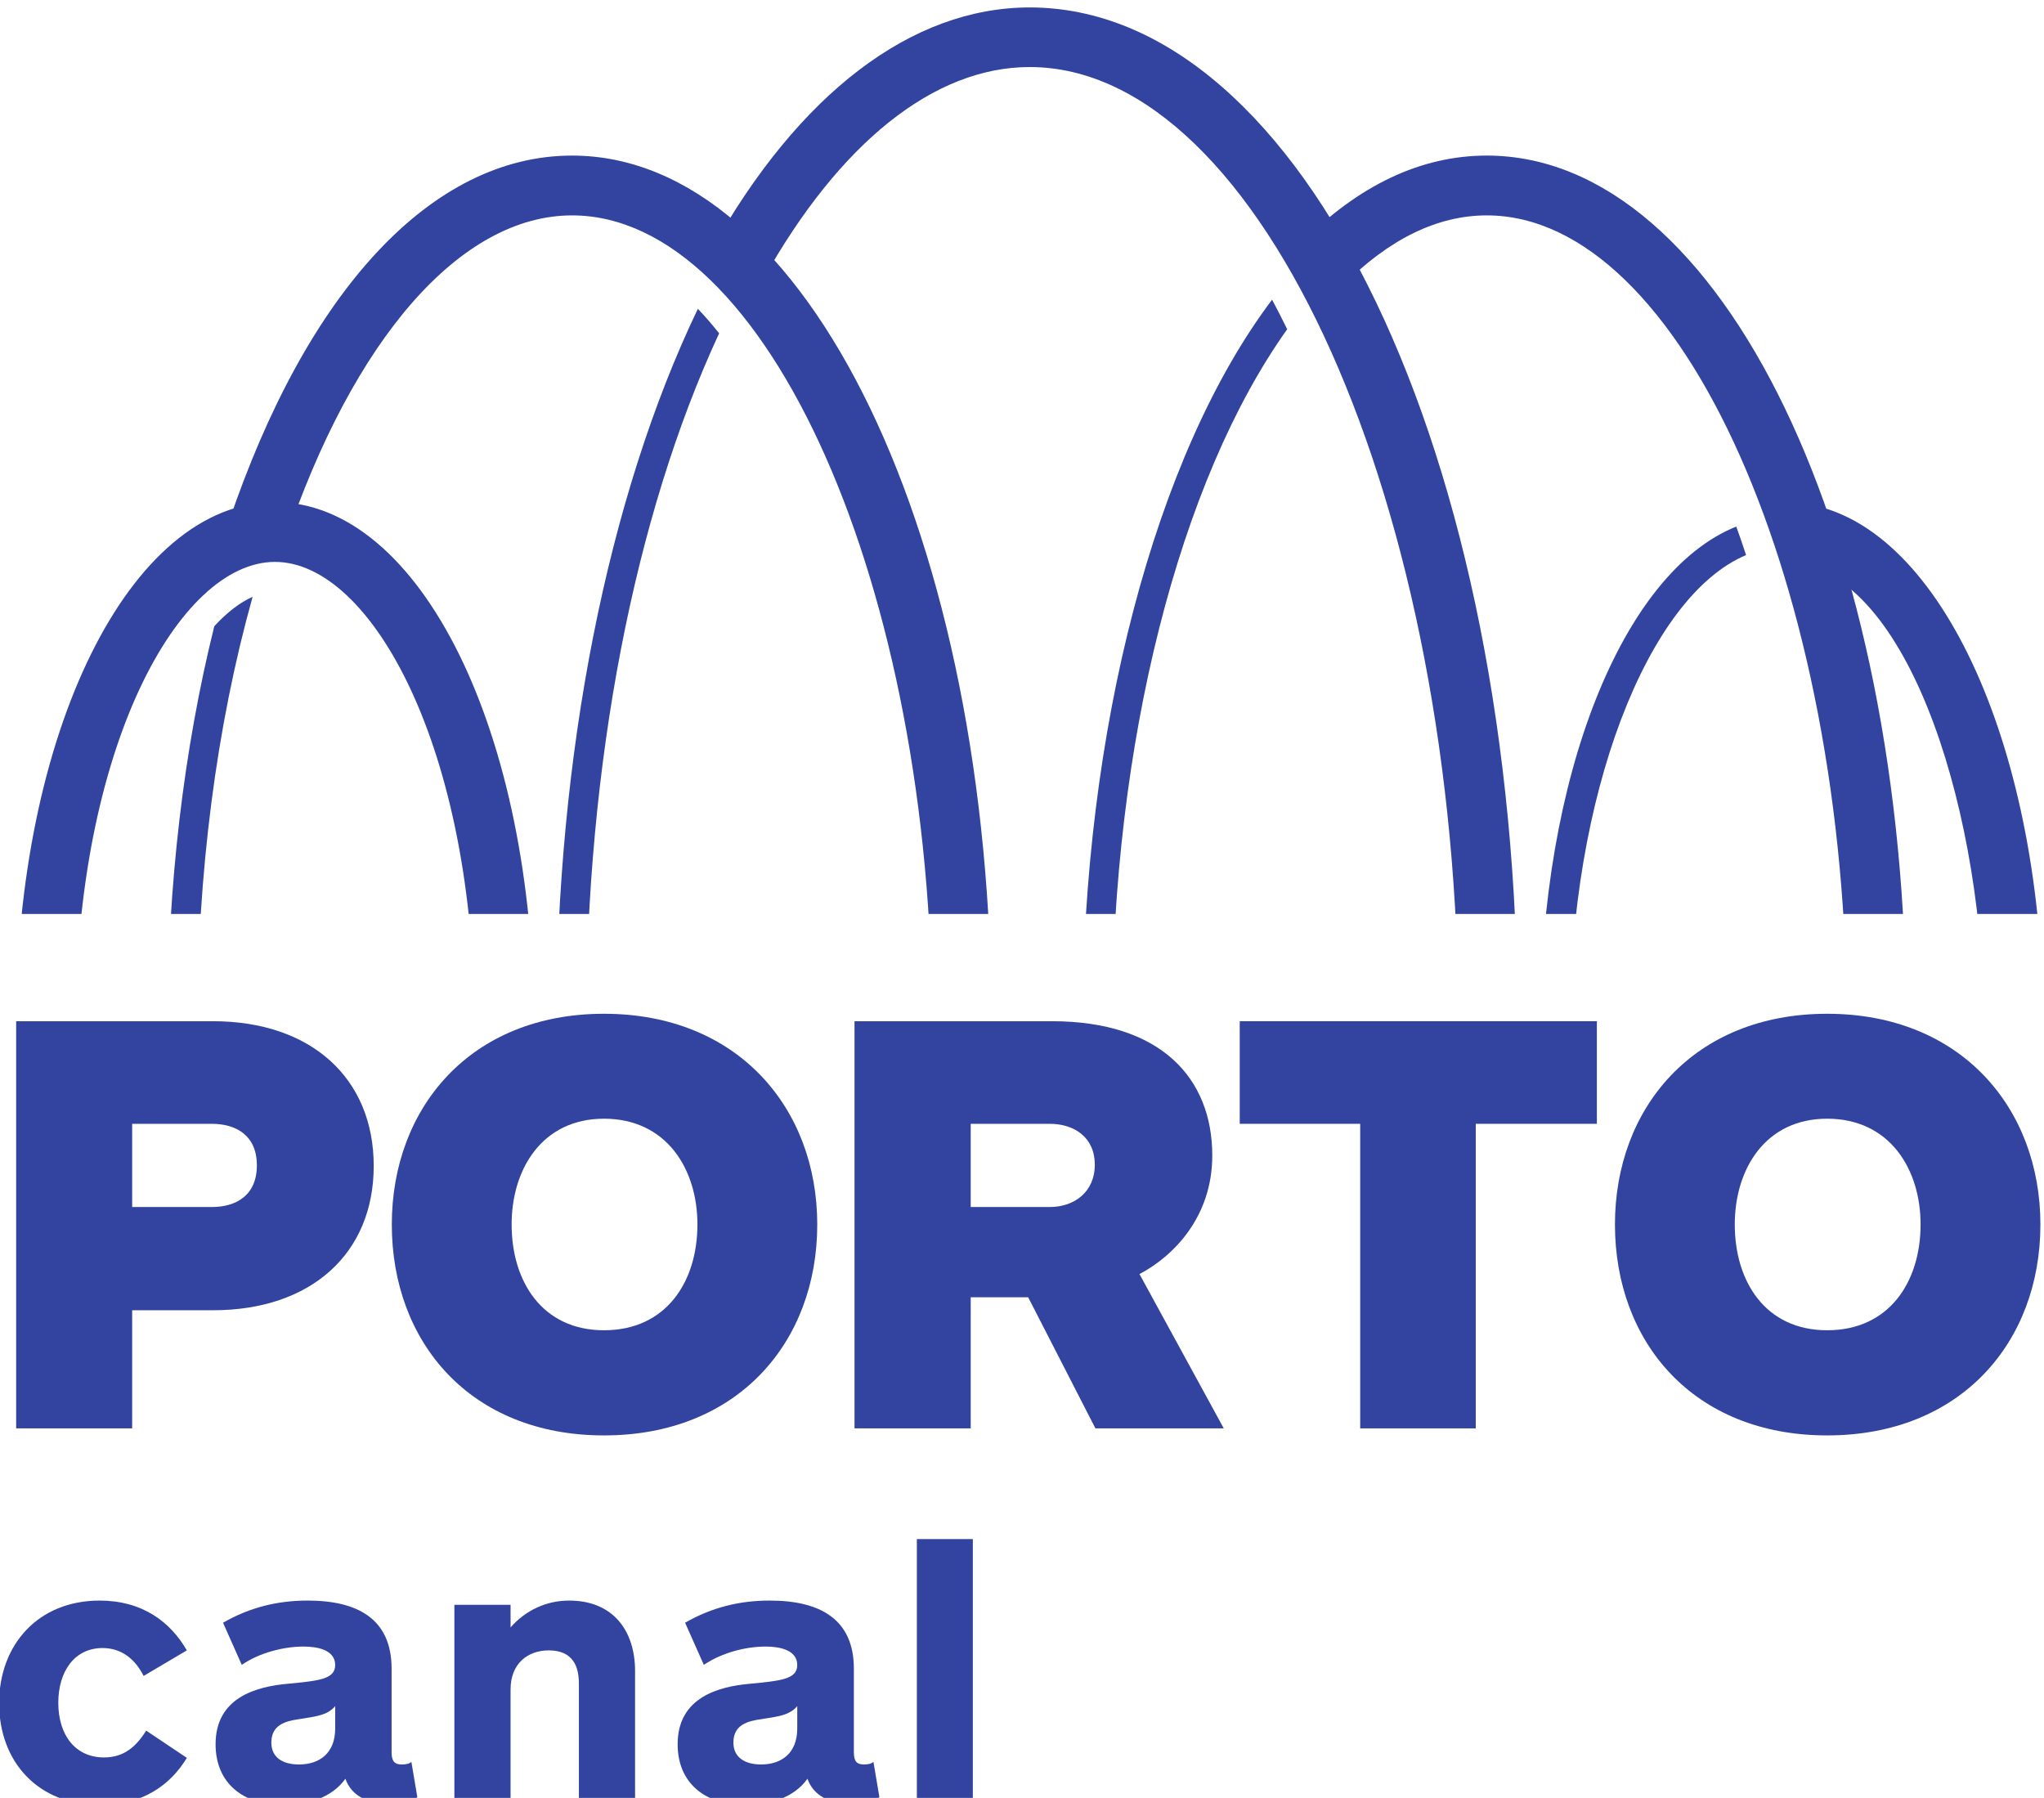 <?xml version="1.0" encoding="UTF-8" standalone="no"?>
<!-- Created with Inkscape (http://www.inkscape.org/) -->

<svg
   xmlns:dc="http://purl.org/dc/elements/1.1/"
   xmlns:cc="http://creativecommons.org/ns#"
   xmlns:rdf="http://www.w3.org/1999/02/22-rdf-syntax-ns#"
   xmlns:svg="http://www.w3.org/2000/svg"
   xmlns="http://www.w3.org/2000/svg"
   xmlns:sodipodi="http://sodipodi.sourceforge.net/DTD/sodipodi-0.dtd"
   xmlns:inkscape="http://www.inkscape.org/namespaces/inkscape"
   width="52.917mm"
   height="46.543mm"
   viewBox="0 0 52.917 46.543"
   version="1.1"
   id="svg39071"
   inkscape:version="0.92.3pre0 (0ab9bec, 2018-03-03)"
   sodipodi:docname="portocanal.default.svg">
  <defs
     id="defs39065">
    <clipPath
       clipPathUnits="userSpaceOnUse"
       id="clipPath7148">
      <path
         d="M 0,841.89 H 595.275 V 0 H 0 Z"
         id="path7146"
         inkscape:connector-curvature="0" />
    </clipPath>
    <clipPath
       clipPathUnits="userSpaceOnUse"
       id="clipPath7104">
      <path
         d="m 62.68,599.977 h 9.526 v 4.26 H 62.68 Z"
         id="path7102"
         inkscape:connector-curvature="0" />
    </clipPath>
  </defs>
  <sodipodi:namedview
     id="base"
     pagecolor="#ffffff"
     bordercolor="#666666"
     borderopacity="1.0"
     inkscape:pageopacity="0.0"
     inkscape:pageshadow="2"
     inkscape:zoom="1.1074219"
     inkscape:cx="-3.8730426"
     inkscape:cy="65.521323"
     inkscape:document-units="mm"
     inkscape:current-layer="layer1"
     showgrid="false"
     fit-margin-top="0"
     fit-margin-left="0"
     fit-margin-right="0"
     fit-margin-bottom="0"
     inkscape:window-width="1920"
     inkscape:window-height="983"
     inkscape:window-x="0"
     inkscape:window-y="27"
     inkscape:window-maximized="1" />
  <g
     inkscape:label="Layer 1"
     inkscape:groupmode="layer"
     id="layer1"
     transform="translate(-58.119,-119.626)">
    <g
       id="g7098"
       transform="matrix(5.51,0,0,-5.51,-286.835,3449.159)">
      <g
         id="g7100"
         clip-path="url(#clipPath7104)">
        <g
           id="g7106"
           transform="translate(65.984,602.705)">
          <path
             d="m 0,0 c -0.033,0.041 -0.066,0.08 -0.1,0.115 -0.424,-0.884 -0.665,-2.094 -0.665,-3.373 0,-1.28 0.241,-2.49 0.665,-3.374 0.034,0.035 0.067,0.074 0.1,0.115 -0.399,0.861 -0.625,2.026 -0.625,3.259 0,1.234 0.226,2.399 0.625,3.258"
             style="fill:#3244a0;fill-opacity:1;fill-rule:nonzero;stroke:none"
             id="path7108"
             inkscape:connector-curvature="0" />
        </g>
        <g
           id="g7110"
           transform="translate(67.443,594.657)">
          <path
             d="m 0,0 c -0.554,0 -1.085,0.405 -1.496,1.14 l 0.244,0.137 C -0.893,0.635 -0.448,0.281 0,0.281 c 1.092,0 2.015,2.065 2.015,4.509 0,2.443 -0.923,4.509 -2.015,4.509 -0.448,0 -0.893,-0.355 -1.252,-0.997 L -1.496,8.439 C -1.085,9.175 -0.554,9.579 0,9.579 1.286,9.579 2.293,7.476 2.293,4.79 2.293,2.104 1.286,0 0,0"
             style="fill:#3244a0;fill-opacity:1;fill-rule:nonzero;stroke:none"
             id="path7112"
             inkscape:connector-curvature="0" />
        </g>
        <g
           id="g7114"
           transform="translate(65.293,595.355)">
          <path
             d="m 0,0 c -0.657,0 -1.247,0.631 -1.616,1.731 l 0.265,0.09 C -1.027,0.856 -0.522,0.281 0,0.281 c 0.917,0 1.692,1.745 1.692,3.812 0,2.065 -0.775,3.811 -1.692,3.811 -0.522,0 -1.027,-0.576 -1.351,-1.54 l -0.265,0.09 c 0.37,1.1 0.959,1.731 1.616,1.731 1.105,0 1.971,-1.798 1.971,-4.092 C 1.971,1.798 1.105,0 0,0"
             style="fill:#3244a0;fill-opacity:1;fill-rule:nonzero;stroke:none"
             id="path7116"
             inkscape:connector-curvature="0" />
        </g>
        <g
           id="g7118"
           transform="translate(63.897,601.631)">
          <path
             d="m 0,0 c -0.453,0 -0.937,-0.877 -0.937,-2.184 0,-1.306 0.484,-2.184 0.937,-2.184 0.453,0 0.938,0.878 0.938,2.184 C 0.938,-0.877 0.453,0 0,0 m 0,-4.648 c -0.682,0 -1.217,1.082 -1.217,2.464 0,1.382 0.535,2.465 1.217,2.465 0.683,0 1.217,-1.083 1.217,-2.465 0,-1.382 -0.534,-2.464 -1.217,-2.464"
             style="fill:#3244a0;fill-opacity:1;fill-rule:nonzero;stroke:none"
             id="path7120"
             inkscape:connector-curvature="0" />
        </g>
        <g
           id="g7122"
           transform="translate(69.591,595.355)">
          <path
             d="M 0,0 C -0.309,0 -0.603,0.139 -0.874,0.412 L -0.676,0.61 C -0.459,0.392 -0.232,0.281 0,0.281 c 0.917,0 1.692,1.745 1.692,3.812 0,2.065 -0.775,3.811 -1.692,3.811 -0.232,0 -0.459,-0.111 -0.676,-0.329 L -0.874,7.772 C -0.603,8.046 -0.309,8.185 0,8.185 1.105,8.185 1.971,6.387 1.971,4.093 1.971,1.798 1.105,0 0,0"
             style="fill:#3244a0;fill-opacity:1;fill-rule:nonzero;stroke:none"
             id="path7124"
             inkscape:connector-curvature="0" />
        </g>
        <g
           id="g7126"
           transform="translate(68.653,602.724)">
          <path
             d="m 0,0 c -0.023,0.047 -0.047,0.094 -0.071,0.139 -0.548,-0.726 -0.891,-2.022 -0.891,-3.415 0,-1.395 0.344,-2.69 0.891,-3.415 0.024,0.045 0.048,0.09 0.071,0.138 -0.506,0.709 -0.823,1.945 -0.823,3.277 0,1.332 0.317,2.567 0.823,3.276"
             style="fill:#3244a0;fill-opacity:1;fill-rule:nonzero;stroke:none"
             id="path7128"
             inkscape:connector-curvature="0" />
        </g>
        <g
           id="g7130"
           transform="translate(71.099,596.991)">
          <path
             d="m 0,0 -0.047,0.277 c 0.421,0.072 0.875,0.925 0.875,2.179 0,0.976 -0.335,2.086 -0.875,2.179 L 0,4.911 C 0.631,4.804 1.106,3.748 1.106,2.456 1.106,1.164 0.631,0.108 0,0"
             style="fill:#3244a0;fill-opacity:1;fill-rule:nonzero;stroke:none"
             id="path7132"
             inkscape:connector-curvature="0" />
        </g>
        <g
           id="g7134"
           transform="translate(69.981,599.447)">
          <path
             d="M 0,0 C 0,1.085 0.364,2.021 0.828,2.216 0.813,2.262 0.798,2.306 0.782,2.35 0.25,2.137 -0.139,1.181 -0.139,0 c 0,-1.182 0.389,-2.137 0.921,-2.351 0.016,0.045 0.031,0.089 0.047,0.135 C 0.364,-2.02 0,-1.086 0,0"
             style="fill:#3244a0;fill-opacity:1;fill-rule:nonzero;stroke:none"
             id="path7136"
             inkscape:connector-curvature="0" />
        </g>
        <g
           id="g7138"
           transform="translate(63.532,599.447)">
          <path
             d="M 0,0 C 0,0.721 0.09,1.412 0.26,2.02 0.201,1.994 0.14,1.947 0.08,1.882 -0.063,1.306 -0.14,0.665 -0.14,0 c 0,-0.665 0.077,-1.306 0.22,-1.882 C 0.14,-1.948 0.201,-1.994 0.26,-2.021 0.09,-1.412 0,-0.721 0,0"
             style="fill:#3244a0;fill-opacity:1;fill-rule:nonzero;stroke:none"
             id="path7140"
             inkscape:connector-curvature="0" />
        </g>
      </g>
    </g>
    <g
       id="g7142"
       transform="matrix(5.51,0,0,-5.51,-286.835,3449.159)">
      <g
         id="g7144"
         clip-path="url(#clipPath7148)">
        <g
           id="g7150"
           transform="translate(63.6,598.991)">
          <path
             d="M 0,0 H -0.374 V -0.391 H 0 c 0.115,0 0.212,0.055 0.212,0.196 C 0.212,-0.055 0.115,0 0,0 m 0.006,-0.876 h -0.38 v -0.555 h -0.545 v 1.913 h 0.925 c 0.459,0 0.755,-0.266 0.755,-0.68 0,-0.413 -0.296,-0.678 -0.755,-0.678"
             style="fill:#3244a0;fill-opacity:1;fill-rule:nonzero;stroke:none"
             id="path7152"
             inkscape:connector-curvature="0" />
        </g>
        <g
           id="g7154"
           transform="translate(65.443,599.015)">
          <path
             d="m 0,0 c -0.29,0 -0.434,-0.236 -0.434,-0.497 0,-0.268 0.144,-0.497 0.434,-0.497 0.293,0 0.439,0.229 0.439,0.497 C 0.439,-0.236 0.293,0 0,0 m 0,-1.488 c -0.629,0 -0.997,0.439 -0.997,0.991 0,0.546 0.368,0.99 0.997,0.99 0.629,0 1.002,-0.444 1.002,-0.99 0,-0.552 -0.373,-0.991 -1.002,-0.991"
             style="fill:#3244a0;fill-opacity:1;fill-rule:nonzero;stroke:none"
             id="path7156"
             inkscape:connector-curvature="0" />
        </g>
        <g
           id="g7158"
           transform="translate(67.537,598.991)">
          <path
             d="M 0,0 H -0.371 V -0.391 H 0 c 0.115,0 0.212,0.07 0.212,0.199 C 0.212,-0.063 0.115,0 0,0 m 0.215,-1.431 -0.316,0.616 h -0.27 v -0.616 h -0.546 v 1.913 h 0.928 c 0.509,0 0.753,-0.266 0.753,-0.631 0,-0.29 -0.184,-0.474 -0.342,-0.557 l 0.396,-0.725 z"
             style="fill:#3244a0;fill-opacity:1;fill-rule:nonzero;stroke:none"
             id="path7160"
             inkscape:connector-curvature="0" />
        </g>
        <g
           id="g7162"
           transform="translate(69.539,598.991)">
          <path
             d="M 0,0 V -1.431 H -0.543 V 0 H -1.109 V 0.482 H 0.569 V 0 Z"
             style="fill:#3244a0;fill-opacity:1;fill-rule:nonzero;stroke:none"
             id="path7164"
             inkscape:connector-curvature="0" />
        </g>
        <g
           id="g7166"
           transform="translate(71.19,599.015)">
          <path
             d="m 0,0 c -0.29,0 -0.434,-0.236 -0.434,-0.497 0,-0.268 0.144,-0.497 0.434,-0.497 0.293,0 0.439,0.229 0.439,0.497 C 0.439,-0.236 0.293,0 0,0 m 0,-1.488 c -0.629,0 -0.997,0.439 -0.997,0.991 0,0.546 0.368,0.99 0.997,0.99 0.629,0 1.002,-0.444 1.002,-0.99 0,-0.552 -0.373,-0.991 -1.002,-0.991"
             style="fill:#3244a0;fill-opacity:1;fill-rule:nonzero;stroke:none"
             id="path7168"
             inkscape:connector-curvature="0" />
        </g>
        <g
           id="g7170"
           transform="translate(63.483,596.012)">
          <path
             d="m 0,0 c -0.076,-0.126 -0.207,-0.222 -0.407,-0.222 -0.293,0 -0.475,0.204 -0.475,0.479 0,0.275 0.184,0.482 0.472,0.482 0.2,0 0.332,-0.099 0.41,-0.234 l -0.203,-0.12 c -0.04,0.079 -0.104,0.131 -0.193,0.131 -0.131,0 -0.208,-0.109 -0.208,-0.257 0,-0.152 0.08,-0.257 0.215,-0.257 0.093,0 0.15,0.05 0.198,0.126 z"
             style="fill:#3244a0;fill-opacity:1;fill-rule:nonzero;stroke:none"
             id="path7172"
             inkscape:connector-curvature="0" />
        </g>
        <g
           id="g7174"
           transform="translate(64.18,596.255)">
          <path
             d="M 0,0 C -0.038,-0.045 -0.097,-0.049 -0.169,-0.061 -0.234,-0.07 -0.3,-0.088 -0.3,-0.171 c 0,-0.07 0.053,-0.103 0.13,-0.103 0.096,0 0.17,0.053 0.17,0.169 z m -0.527,0.392 c 0.126,0.072 0.255,0.104 0.398,0.104 0.234,0 0.394,-0.086 0.394,-0.32 v -0.393 c 0,-0.044 0.016,-0.057 0.048,-0.057 0.018,0 0.035,0.003 0.045,0.012 l 0.028,-0.166 c -0.036,-0.022 -0.1,-0.03 -0.143,-0.03 -0.088,0 -0.167,0.036 -0.195,0.117 -0.065,-0.092 -0.184,-0.124 -0.291,-0.124 -0.188,0 -0.319,0.102 -0.319,0.286 0,0.222 0.195,0.271 0.338,0.284 C -0.079,0.119 0,0.126 0,0.193 0,0.264 -0.083,0.28 -0.148,0.28 -0.241,0.28 -0.354,0.252 -0.439,0.194 Z"
             style="fill:#3244a0;fill-opacity:1;fill-rule:nonzero;stroke:none"
             id="path7176"
             inkscape:connector-curvature="0" />
        </g>
        <g
           id="g7178"
           transform="translate(64.74,595.811)">
          <path
             d="M 0,0 V 0.92 H 0.264 V 0.814 c 0.072,0.082 0.17,0.126 0.275,0.126 0.209,0 0.31,-0.144 0.31,-0.331 V 0 H 0.585 V 0.55 C 0.585,0.627 0.56,0.706 0.443,0.706 0.344,0.706 0.264,0.643 0.264,0.523 V 0 Z"
             style="fill:#3244a0;fill-opacity:1;fill-rule:nonzero;stroke:none"
             id="path7180"
             inkscape:connector-curvature="0" />
        </g>
        <g
           id="g7182"
           transform="translate(66.351,596.255)">
          <path
             d="M 0,0 C -0.038,-0.045 -0.096,-0.049 -0.168,-0.061 -0.234,-0.07 -0.3,-0.088 -0.3,-0.171 c 0,-0.07 0.054,-0.103 0.13,-0.103 0.096,0 0.17,0.053 0.17,0.169 z m -0.527,0.392 c 0.126,0.072 0.255,0.104 0.398,0.104 0.234,0 0.395,-0.086 0.395,-0.32 v -0.393 c 0,-0.044 0.015,-0.057 0.047,-0.057 0.018,0 0.035,0.003 0.045,0.012 l 0.028,-0.166 c -0.036,-0.022 -0.1,-0.03 -0.143,-0.03 -0.088,0 -0.167,0.036 -0.195,0.117 -0.065,-0.092 -0.184,-0.124 -0.291,-0.124 -0.188,0 -0.319,0.102 -0.319,0.286 0,0.222 0.195,0.271 0.338,0.284 C -0.079,0.119 0,0.126 0,0.193 0,0.264 -0.083,0.28 -0.148,0.28 -0.241,0.28 -0.353,0.252 -0.439,0.194 Z"
             style="fill:#3244a0;fill-opacity:1;fill-rule:nonzero;stroke:none"
             id="path7184"
             inkscape:connector-curvature="0" />
        </g>
        <path
           d="m 66.913,597.04 h 0.263 v -1.229 h -0.263 z"
           style="fill:#3244a0;fill-opacity:1;fill-rule:nonzero;stroke:none"
           id="path7186"
           inkscape:connector-curvature="0" />
      </g>
    </g>
  </g>
</svg>
